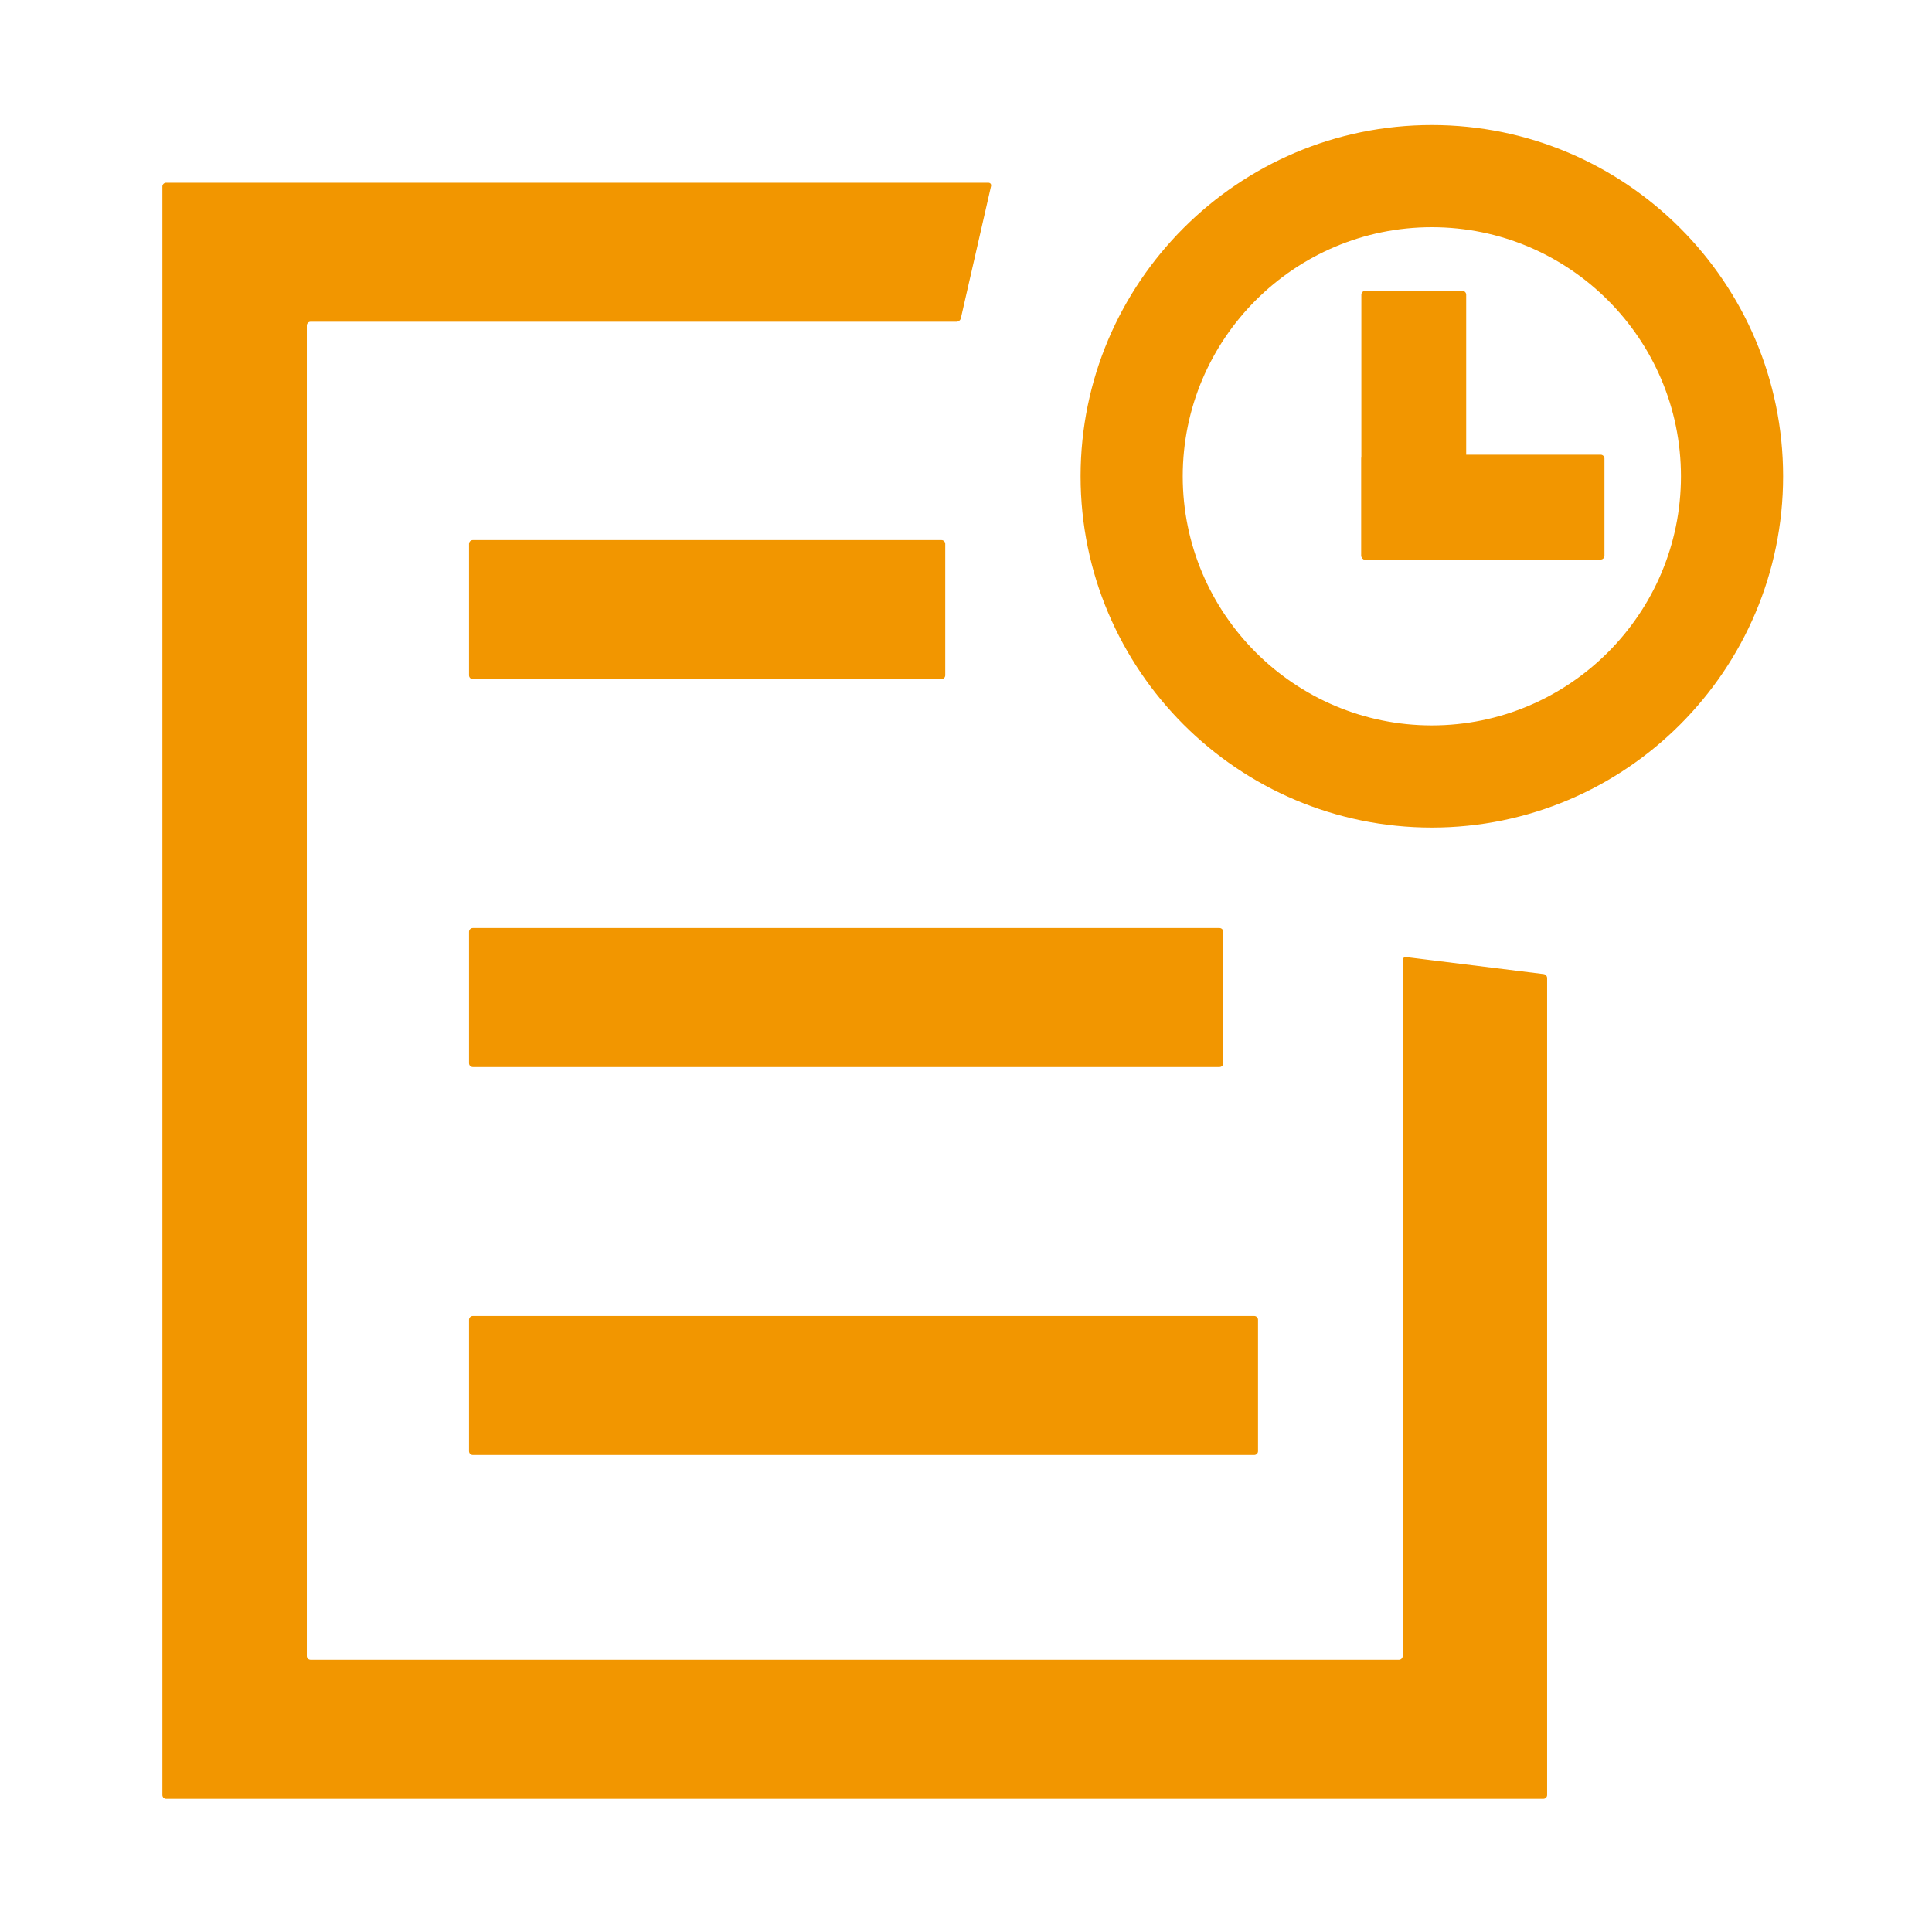 <?xml version="1.0" standalone="no"?><!DOCTYPE svg PUBLIC "-//W3C//DTD SVG 1.1//EN" "http://www.w3.org/Graphics/SVG/1.1/DTD/svg11.dtd"><svg t="1743073266849" class="icon" viewBox="0 0 1024 1024" version="1.1" xmlns="http://www.w3.org/2000/svg" p-id="3732" xmlns:xlink="http://www.w3.org/1999/xlink" width="200" height="200"><path d="M777.11 294.567c0 1.1-0.9 2-2 2h-51.563c-1.1 0-2-0.9-2-2v-138.39c0-1.1 0.9-2 2-2h51.563c1.1 0 2 0.9 2 2v138.39z" fill="#F29600" p-id="3733"></path><path d="M848.392 241.003c1.1 0 2 0.9 2 2v51.564c0 1.1-0.9 2-2 2H723.547c-1.1 0-2-0.9-2-2v-51.564c0-1.1 0.9-2 2-2h124.845z" fill="#F29600" p-id="3734"></path><path d="M758.889 438.625c-102.655 0-186.153-83.517-186.153-186.172 0-102.665 83.498-186.181 186.153-186.181 102.674 0 186.19 83.517 186.19 186.181 0 102.655-83.516 186.172-186.19 186.172z m0-318.202c-72.796 0-132.012 59.224-132.012 132.029 0 72.796 59.216 132.021 132.012 132.021 72.813 0 132.047-59.224 132.047-132.021 0-72.805-59.234-132.029-132.047-132.029z" fill="#F29600" p-id="3735"></path><path d="M666.773 769.198c0 1.1-0.9 2-2 2H250.597c-1.1 0-2-0.9-2-2V699.52c0-1.1 0.9-2 2-2h414.176c1.1 0 2 0.9 2 2v69.678zM648.354 563.564c0 1.1-0.9 2-2 2H250.597c-1.1 0-2-0.9-2-2v-69.678c0-1.1 0.9-2 2-2h395.757c1.1 0 2 0.9 2 2v69.678zM501 357.938c0 1.1-0.9 2-2 2H250.597c-1.1 0-2-0.9-2-2v-69.677c0-1.1 0.9-2 2-2H499c1.1 0 2 0.9 2 2v69.677z" fill="#F29600" p-id="3736"></path><path d="M743.456 877.736c0 1.1-0.9 2-2 2h-576.84c-1.1 0-2-0.9-2-2V172.528c0-1.1 0.9-2 2-2h342.37c1.1 0 2.145-0.888 2.322-1.974l15.937-69.789c0.317-1.053-0.323-1.915-1.423-1.915H88.07c-1.1 0-2 0.9-2 2v852.564c0 1.1 0.9 2 2 2h729.941c1.1 0 2-0.9 2-2v-433.02c0-1.1-0.897-2.061-1.995-2.135l-72.595-8.964c-1.08-0.205-1.965 0.528-1.965 1.628v368.813z" fill="#F29600" p-id="3737"></path></svg>